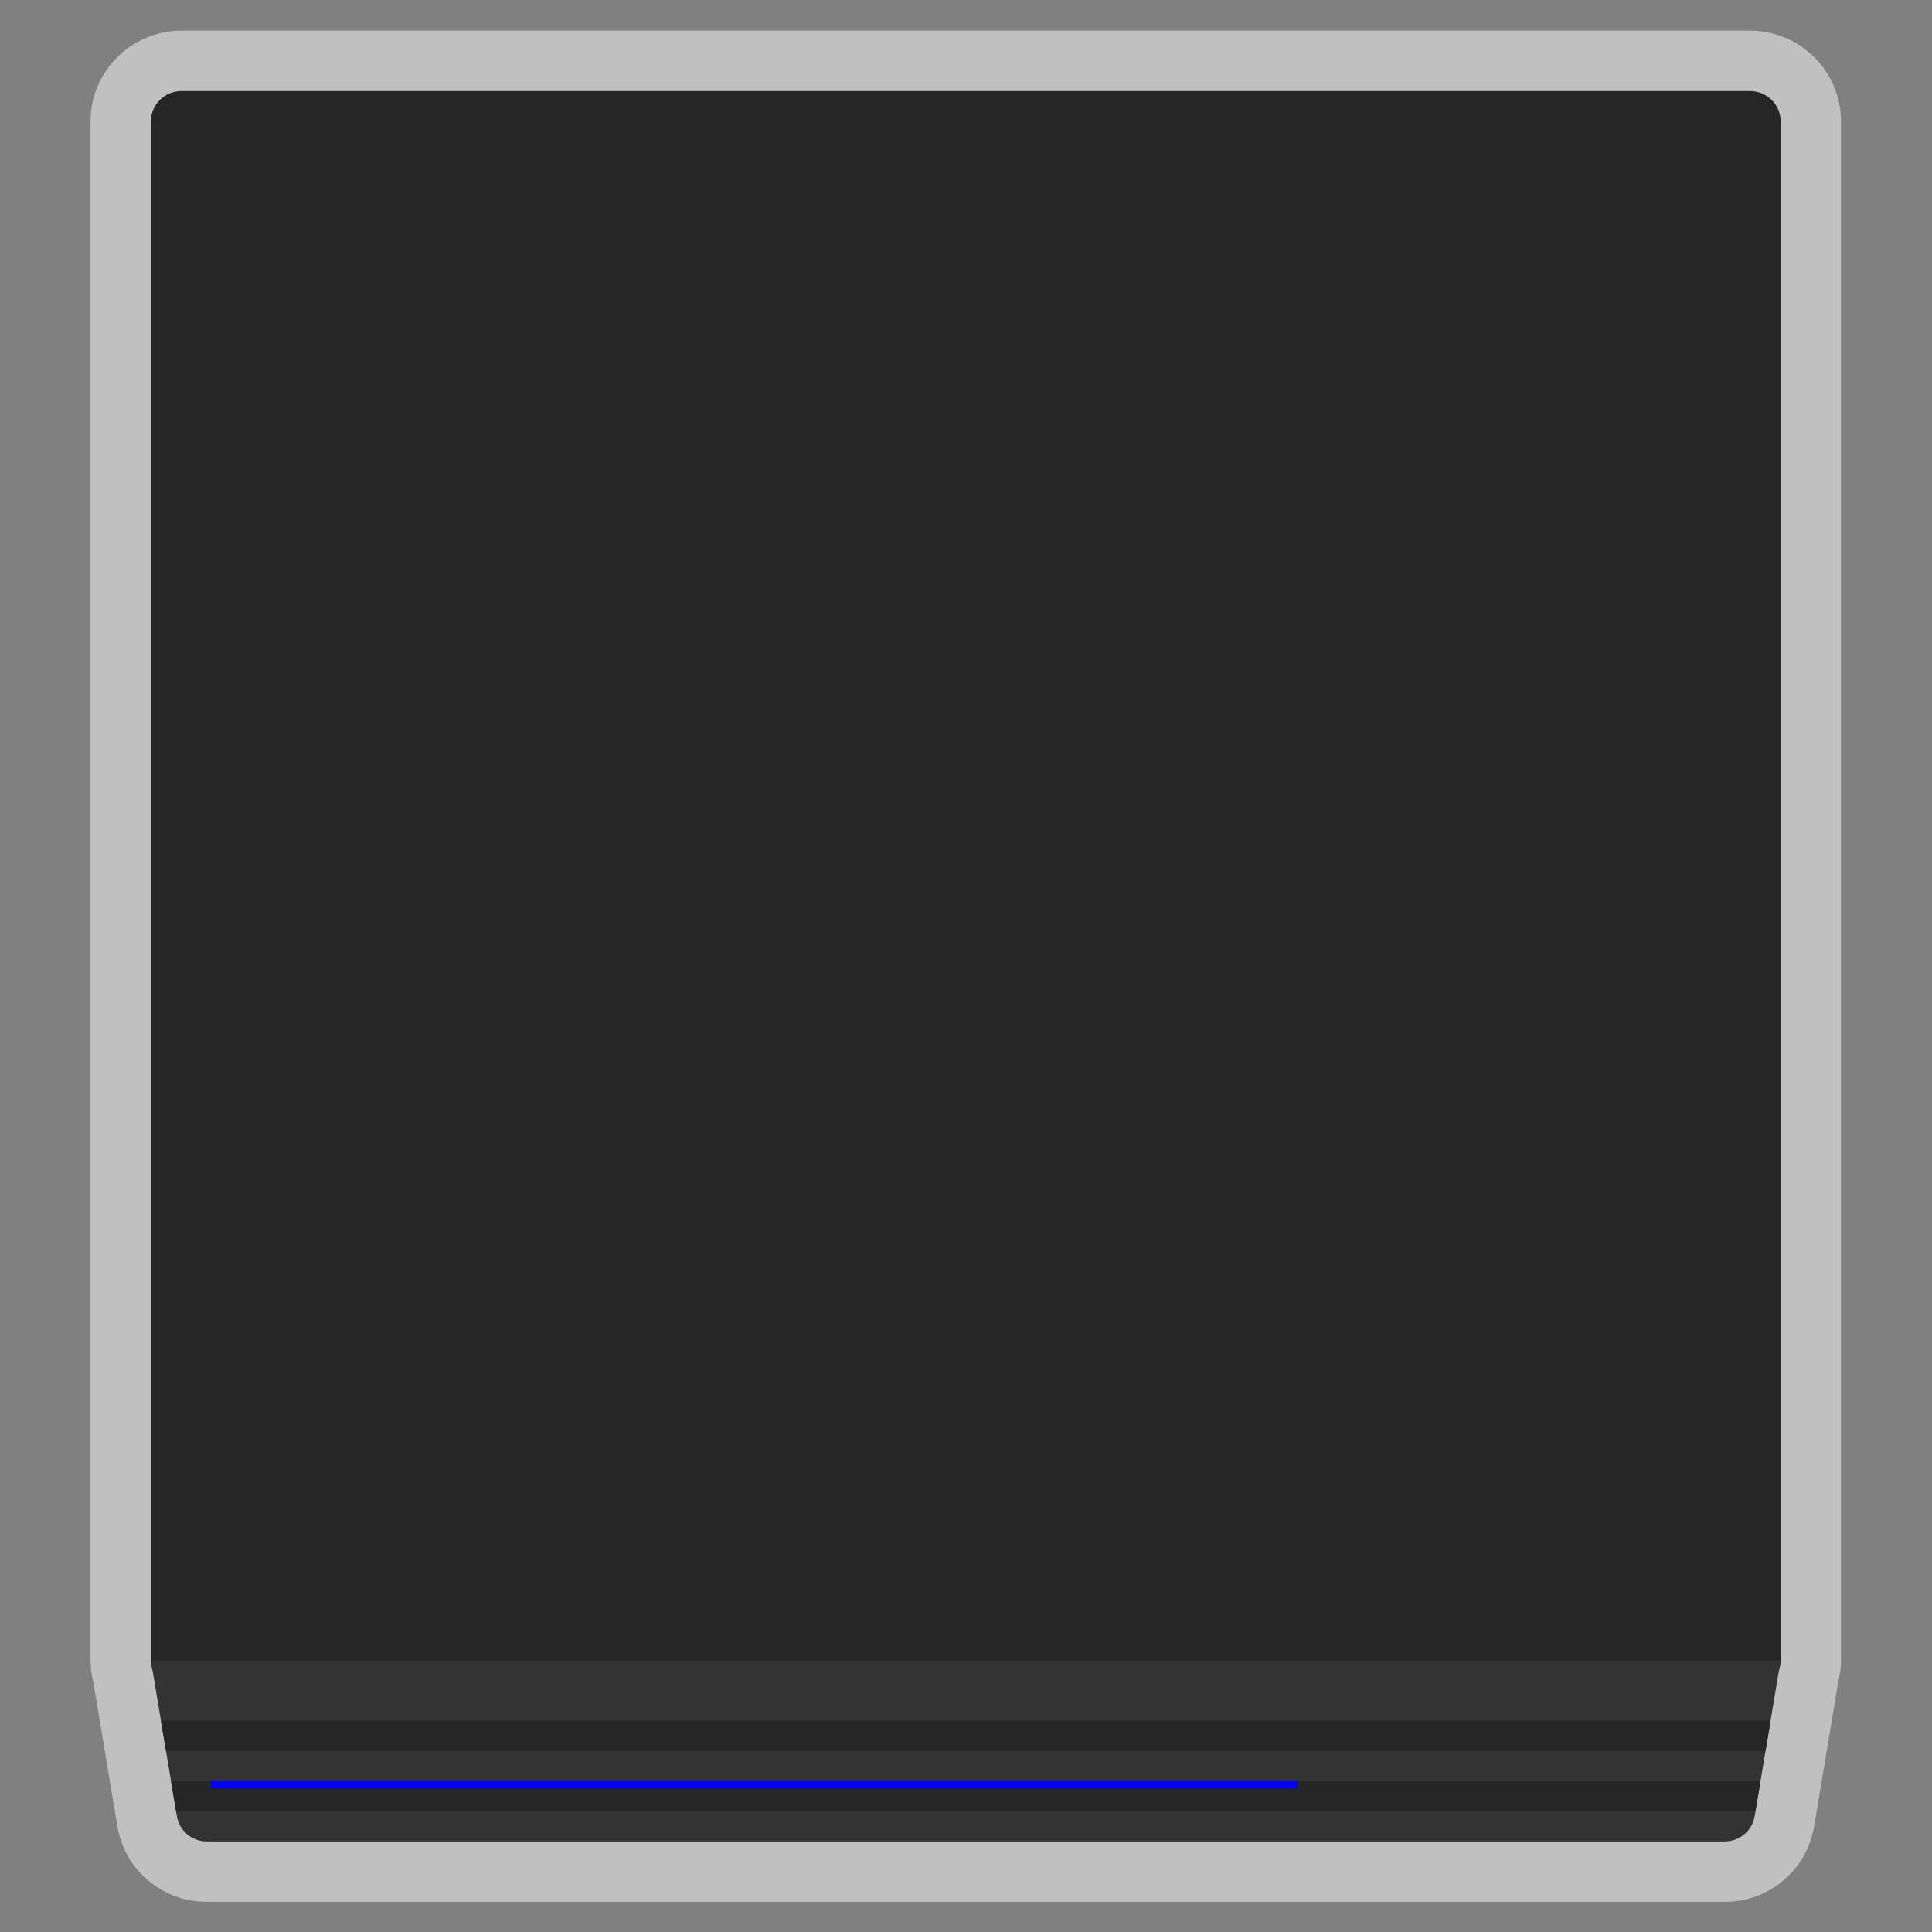<?xml version="1.0" encoding="UTF-8" standalone="no"?>
<svg
   xmlns:dc="http://purl.org/dc/elements/1.1/"
   xmlns:cc="http://creativecommons.org/ns#"
   xmlns:rdf="http://www.w3.org/1999/02/22-rdf-syntax-ns#"
   xmlns:svg="http://www.w3.org/2000/svg"
   xmlns="http://www.w3.org/2000/svg"
   viewBox="0 0 341.333 341.333"
   height="256"
   width="256"
   xml:space="preserve"
   id="svg2"
   version="1.1"><rect x="0" y="0" width="341.333" height="341.333" fill="#808080" stroke="none"/><defs
     id="defs6"><clipPath
       id="clipPath18"
       clipPathUnits="userSpaceOnUse"><path
         id="path16"
         d="M 0,256 H 256 V 0 H 0 Z" /></clipPath><clipPath
       id="clipPath26"
       clipPathUnits="userSpaceOnUse"><path
         id="path24"
         d="M 12,252 H 244 V 4 H 12 Z" /></clipPath></defs><g
     transform="matrix(1.333,0,0,-1.333,0,341.333)"
     id="g10"><g
       id="g12"><g
         clip-path="url(#clipPath18)"
         id="g14"><g
           id="g20"><g
             id="g22" /><g
             id="g34"><g
               style="opacity:0.5"
               id="g32"
               clip-path="url(#clipPath26)"><g
                 id="g30"
                 transform="translate(231.925,252)"><path
                   id="path28"
                   style="fill:#ffffff;fill-opacity:1;fill-rule:nonzero;stroke:none"
                   d="m 0,0 h -207.849 c -6.659,0 -12.076,-5.383 -12.076,-12 v -204 c 0,-0.96 0.121,-1.907 0.369,-2.878 l 1.074,-6.437 0.666,-4 1,-6 0.334,-2 0.109,-0.659 c 0.968,-5.809 5.946,-10.026 11.837,-10.026 H -3.313 c 5.89,0 10.868,4.217 11.836,10.027 l 0.11,0.658 0.334,2 1,6 0.666,4 1.073,6.437 c 0.248,0.971 0.369,1.918 0.369,2.878 V -12 C 12.075,-5.383 6.658,0 0,0" /></g></g></g></g><g
           transform="translate(231.925,32)"
           id="g36"><path
             id="path38"
             style="fill:#262626;fill-opacity:1;fill-rule:nonzero;stroke:none"
             d="m 0,0 h -207.849 c -2.251,0 -4.076,1.791 -4.076,4 v 204 c 0,2.209 1.825,4 4.076,4 H 0 c 2.251,0 4.075,-1.791 4.075,-4 V 4 C 4.075,1.791 2.251,0 0,0" /></g><g
           transform="translate(20,36)"
           id="g40"><path
             id="path42"
             style="fill:#333333;fill-opacity:1;fill-rule:nonzero;stroke:none"
             d="M 0,0 3.443,-20.657 C 3.764,-22.586 5.433,-24 7.389,-24 h 201.222 c 1.955,0 3.624,1.414 3.946,3.343 L 216,0 Z" /></g><g
           transform="translate(21.334,28)"
           id="g44"><path
             id="path46"
             style="fill:#262626;fill-opacity:1;fill-rule:nonzero;stroke:none"
             d="m 0,0 0.667,-4 h 212 l 0.666,4 z" /></g><g
           transform="translate(232.667,16)"
           id="g48"><path
             id="path50"
             style="fill:#262626;fill-opacity:1;fill-rule:nonzero;stroke:none"
             d="M 0,0 0.666,4 H -210 l 0.667,-4 z" /></g><path
           id="path52"
           style="fill:#0000ff;fill-opacity:1;fill-rule:nonzero;stroke:none"
           d="M 172,19 H 28 v 1 h 144 z" /></g></g></g></svg>
